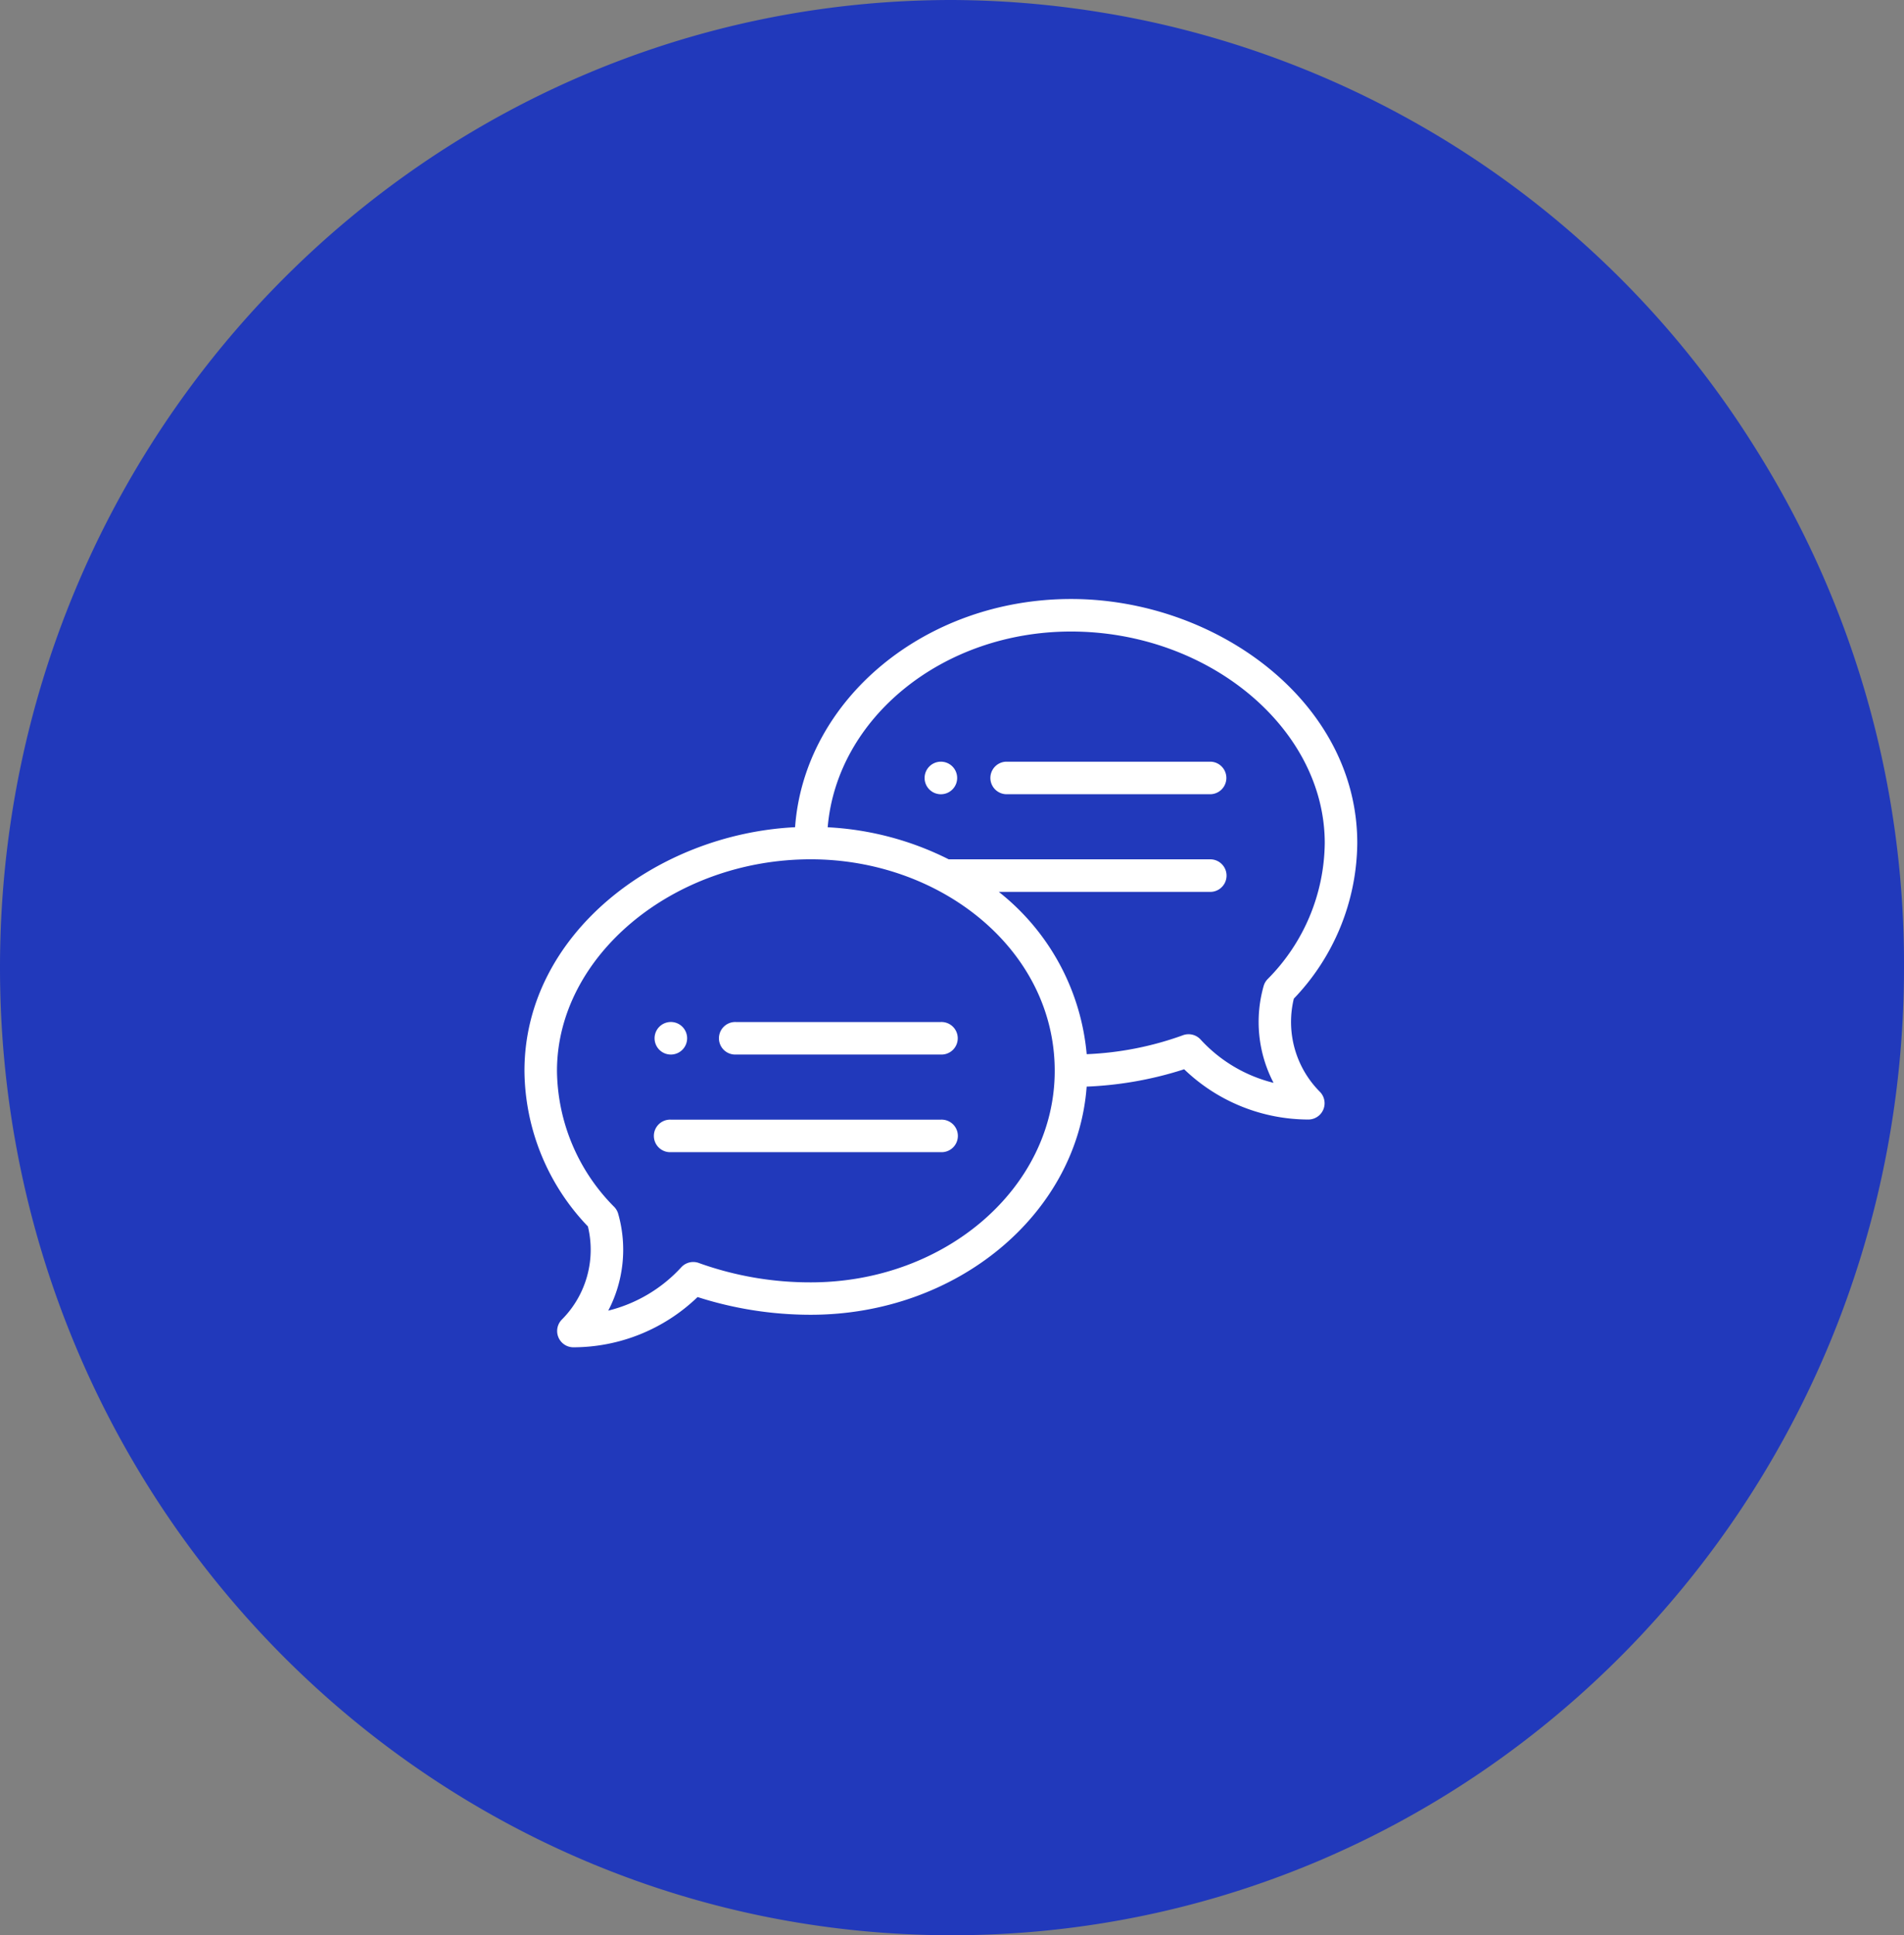 <svg xmlns="http://www.w3.org/2000/svg" width="62" height="63" viewBox="0 0 62 63">
  <rect x="0" y="0" width="62" height="63" fill="#808080" stroke="none"/>
  <g id="Сгруппировать_4928" data-name="Сгруппировать 4928" transform="translate(-1277 -2360)">
    <path id="Контур_6728" data-name="Контур 6728" d="M31,0A30.973,30.973,0,0,1,57.116,14.522,31.5,31.5,0,0,1,62,31.5C62,48.9,48.121,63,31,63S0,48.9,0,31.5,13.879,0,31,0Z" transform="translate(1277 2360)" fill="#2139bb"/>
    <g id="negotiating" transform="translate(1294.078 2379.5)">
      <path id="Контур_6729" data-name="Контур 6729" d="M246.53,100a.53.53,0,1,0,.53.53A.53.53,0,0,0,246.53,100Zm0,0" transform="translate(-232.97 -94.704)" fill="#fff"/>
      <path id="Контур_6730" data-name="Контур 6730" d="M80.53,261.059a.53.53,0,1,0-.53-.53A.53.53,0,0,0,80.53,261.059Zm0,0" transform="translate(-75.763 -246.229)" fill="#fff"/>
      <path id="Контур_6731" data-name="Контур 6731" d="M17.8,0C13.029,0,9.115,3.287,8.812,7.429,4.271,7.656,0,10.931,0,15.36a7.4,7.4,0,0,0,2.066,5.065,3.221,3.221,0,0,1-.851,3.035.53.53,0,0,0,.374.9,5.843,5.843,0,0,0,4.048-1.636,12.07,12.07,0,0,0,3.685.577c4.768,0,8.681-3.287,8.985-7.427a11.91,11.91,0,0,0,3.175-.565,5.843,5.843,0,0,0,4.048,1.636.53.53,0,0,0,.374-.9,3.221,3.221,0,0,1-.851-3.035,7.4,7.4,0,0,0,2.066-5.065C27.119,3.343,22.52,0,17.8,0ZM9.322,22.246a10.707,10.707,0,0,1-3.629-.625.53.53,0,0,0-.587.134,4.779,4.779,0,0,1-2.377,1.411,4.284,4.284,0,0,0,.323-3.153.529.529,0,0,0-.13-.224A6.365,6.365,0,0,1,1.059,15.36c0-3.733,3.784-6.886,8.263-6.886,4.23,0,7.945,2.941,7.945,6.886,0,3.8-3.564,6.886-7.945,6.886ZM24.2,12.374a.531.531,0,0,0-.13.224,4.284,4.284,0,0,0,.323,3.153,4.778,4.778,0,0,1-2.377-1.411.53.53,0,0,0-.587-.134,10.434,10.434,0,0,1-3.121.612,7.582,7.582,0,0,0-2.862-5.284h6.909a.53.53,0,0,0,0-1.059H13.816A9.879,9.879,0,0,0,9.874,7.431c.3-3.558,3.742-6.372,7.923-6.372,4.479,0,8.263,3.153,8.263,6.886A6.365,6.365,0,0,1,24.2,12.374Zm0,0" fill="#fff"/>
      <path id="Контур_6732" data-name="Контур 6732" d="M127.2,260H120.53a.53.53,0,1,0,0,1.059H127.2a.53.53,0,1,0,0-1.059Zm0,0" transform="translate(-113.644 -246.229)" fill="#fff"/>
      <path id="Контур_6733" data-name="Контур 6733" d="M89.322,320H80.53a.53.53,0,1,0,0,1.059h8.793a.53.53,0,1,0,0-1.059Zm0,0" transform="translate(-75.763 -303.051)" fill="#fff"/>
      <path id="Контур_6734" data-name="Контур 6734" d="M293.2,100H286.53a.53.53,0,0,0,0,1.059H293.2a.53.53,0,0,0,0-1.059Zm0,0" transform="translate(-270.851 -94.704)" fill="#fff"/>
    </g>
  </g>
</svg>
